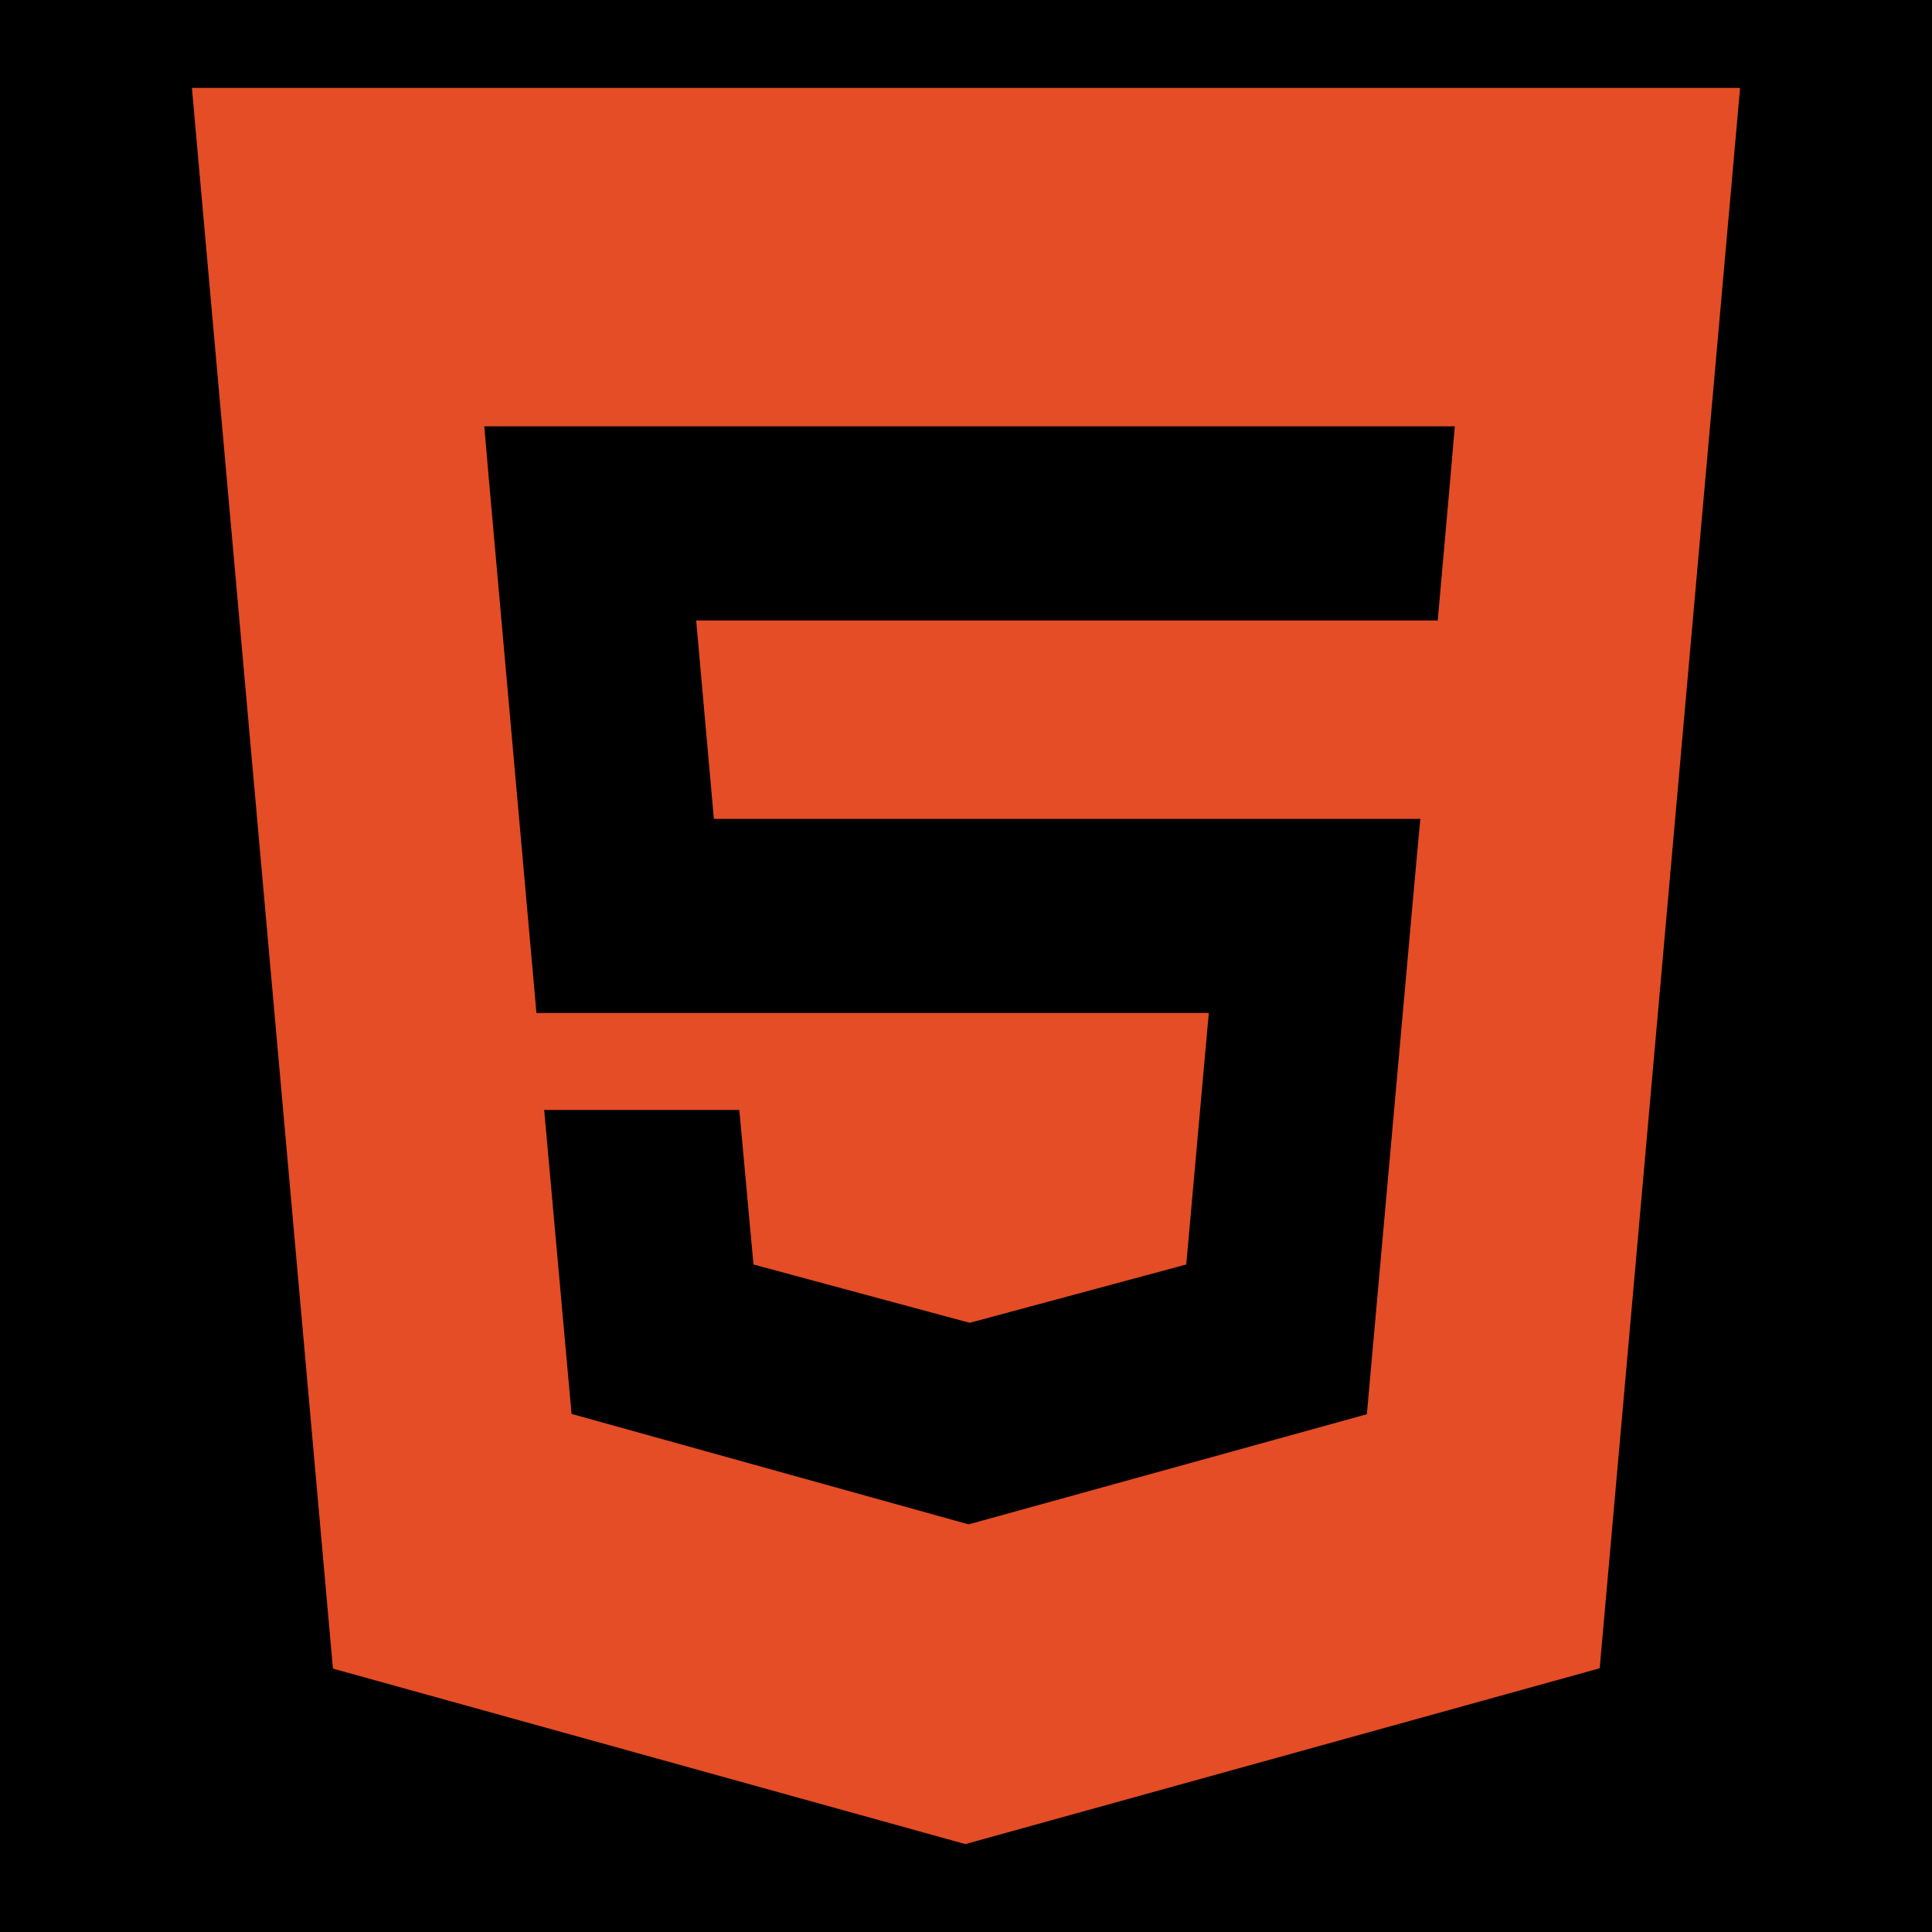 <?xml version="1.0" encoding="utf-8"?>
<!-- Generator: Adobe Illustrator 28.2.0, SVG Export Plug-In . SVG Version: 6.00 Build 0)  -->
<svg version="1.1" id="Layer_1" xmlns="http://www.w3.org/2000/svg" xmlns:xlink="http://www.w3.org/1999/xlink" x="0px" y="0px"
	 viewBox="0 0 600 600" style="enable-background:new 0 0 600 600;" xml:space="preserve">
<style type="text/css">
	.st0{fill:#E44D26;}
</style>
<rect width="600" height="600"/>
<path class="st0" d="M59.6,27.3l43.8,490.9l196.4,54.5l197-54.6l43.6-490.8H59.6L59.6,27.3z M450.4,148.7l-2.7,30.5l-1.2,13.5h-0.2
	H301.3h-0.2h-84.9l5.5,61.6h79.4h0.2h123.5h16.3l-1.5,16.2l-14.2,158.5l-0.9,10.2l-123.3,34.1l0,0l-0.4,0.1l-123.3-34.3l-8.5-94.4
	H197h32.6l4.4,48l67.1,18.1h0.1l0,0l67.2-18.1l7-78.1h-74.1h-0.2H166.6l-14.8-166l-1.4-16.2h150.7h0.2h150.5L450.4,148.7z"/>
</svg>
